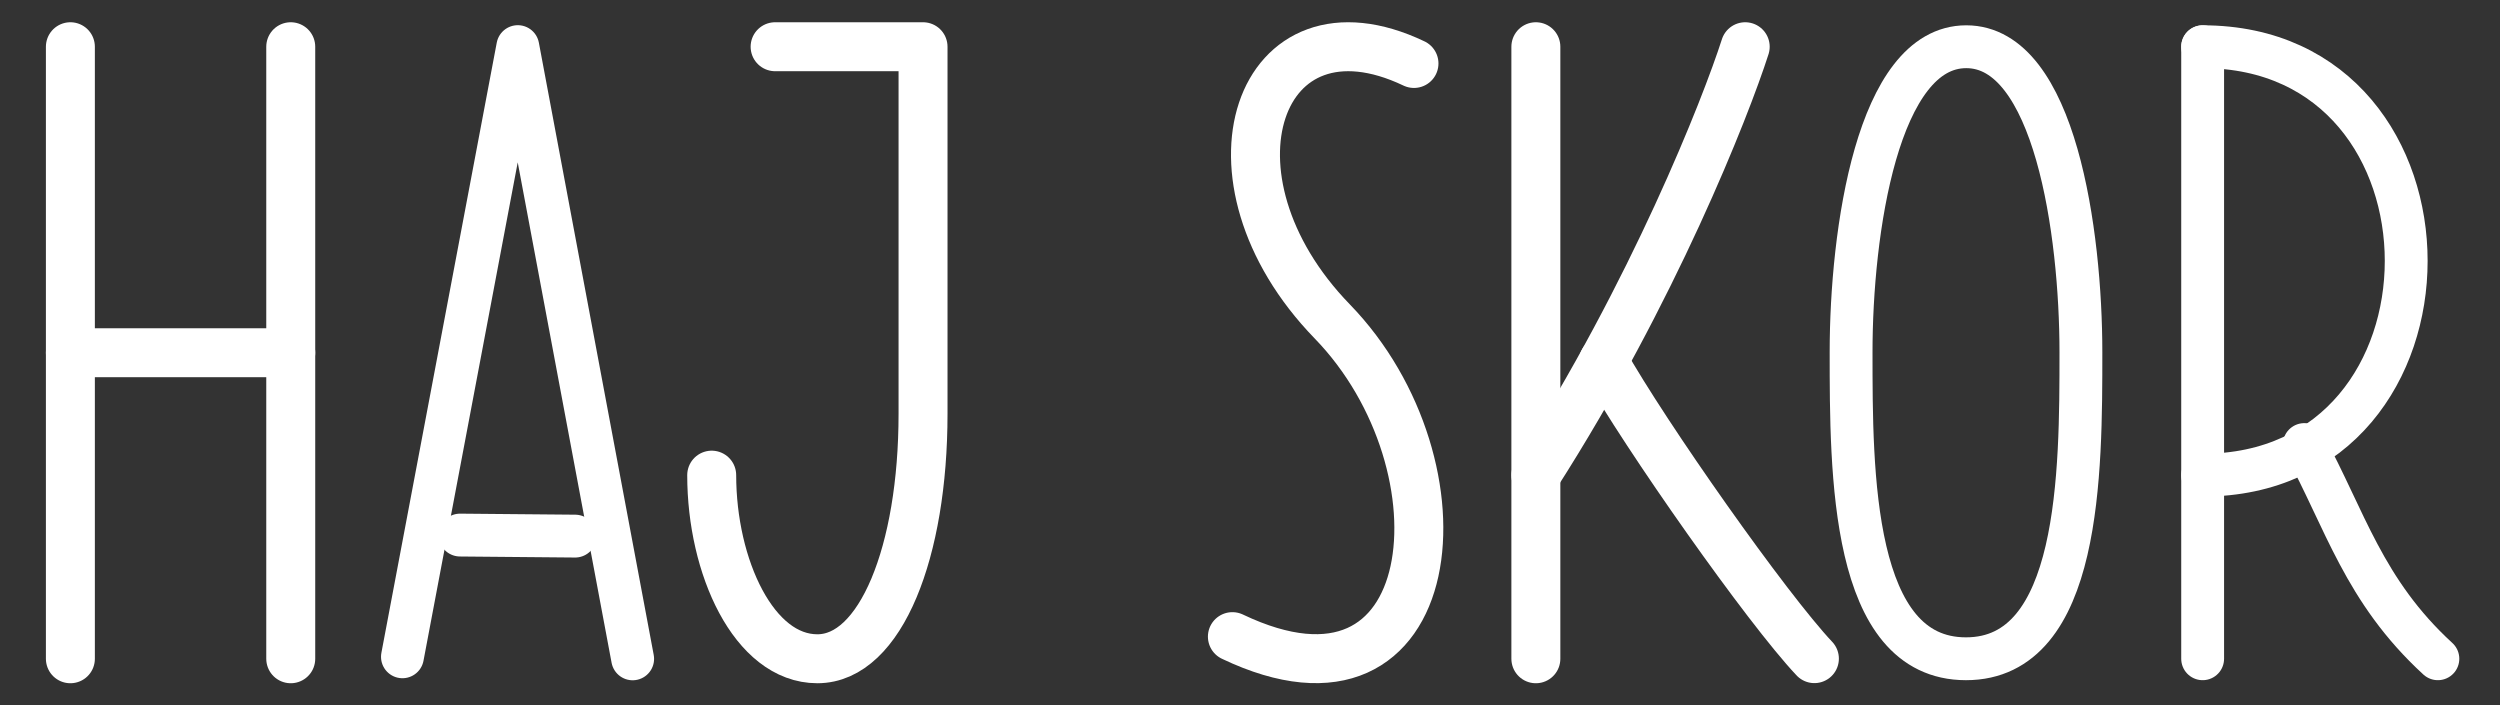 <svg xmlns="http://www.w3.org/2000/svg" viewBox="0 0 816.95 230.53">
  <rect x="0" y="0" width="816.95" height="230.53" fill="#333333" stroke="none"/>
  <g id="Layer_1" data-name="Layer 1">
    <g>
      <g>
        <line x1="719.78" y1="15.27" x2="719.78" y2="215.27" fill="none" stroke="#fff" stroke-linecap="round" stroke-linejoin="round" stroke-width="6"/>
        <path d="M753,145.27c13.33,24.37,19.38,47.75,43.65,70" fill="none" stroke="#fff" stroke-linecap="round" stroke-linejoin="round" stroke-width="6"/>
        <path d="M719.78,155.27c88.69,0,88.69-140,0-140" fill="none" stroke="#fff" stroke-linecap="round" stroke-linejoin="round" stroke-width="6"/>
      </g>
      <g>
        <line x1="719.78" y1="15.27" x2="719.78" y2="215.27" fill="none" stroke="#fff" stroke-linecap="round" stroke-linejoin="round" stroke-width="14"/>
        <path d="M753,145.27c13.33,24.37,19.38,47.75,43.65,70" fill="none" stroke="#fff" stroke-linecap="round" stroke-linejoin="round" stroke-width="14"/>
        <path d="M719.78,155.27c88.69,0,88.69-140,0-140" fill="none" stroke="#fff" stroke-linecap="round" stroke-linejoin="round" stroke-width="14"/>
      </g>
    </g>
    <g>
      <g>
        <polyline points="131.51 214.63 169.21 15.23 206.74 215.3" fill="none" stroke="#fff" stroke-linecap="round" stroke-linejoin="round" stroke-width="6"/>
        <line x1="150.33" y1="174.85" x2="187.95" y2="175.19" fill="none" stroke="#fff" stroke-linecap="round" stroke-linejoin="round" stroke-width="6"/>
      </g>
      <g>
        <polyline points="131.51 214.63 169.21 15.23 206.74 215.3" fill="none" stroke="#fff" stroke-linecap="round" stroke-linejoin="round" stroke-width="14"/>
        <line x1="150.33" y1="174.85" x2="187.95" y2="175.19" fill="none" stroke="#fff" stroke-linecap="round" stroke-linejoin="round" stroke-width="14"/>
      </g>
    </g>
    <path d="M642.44,215.27C680,215.27,680,154.17,680,115.1s-8.48-99.83-37.47-99.83S604.9,75.7,604.9,115.1s0,100.17,37.54,100.17" fill="none" stroke="#fff" stroke-linecap="round" stroke-linejoin="round" stroke-width="14"/>
    <g>
      <line x1="501.89" y1="15.27" x2="501.89" y2="215.27" fill="none" stroke="#fff" stroke-linecap="round" stroke-linejoin="round" stroke-width="16"/>
      <path d="M524,118c13.69,24.37,53.47,80.89,68.91,97.23" fill="none" stroke="#fff" stroke-linecap="round" stroke-linejoin="round" stroke-width="16"/>
      <path d="M501.89,155.27c38.33-59.85,62-120,68.41-140" fill="none" stroke="#fff" stroke-linecap="round" stroke-linejoin="round" stroke-width="16"/>
    </g>
    <g>
      <line x1="23" y1="15.27" x2="23" y2="215.27" fill="none" stroke="#fff" stroke-linecap="round" stroke-linejoin="round" stroke-width="16"/>
      <line x1="23" y1="115.27" x2="95.01" y2="115.27" fill="none" stroke="#fff" stroke-linecap="round" stroke-linejoin="round" stroke-width="16"/>
      <line x1="95.01" y1="15.27" x2="95.01" y2="215.27" fill="none" stroke="#fff" stroke-linecap="round" stroke-linejoin="round" stroke-width="16"/>
    </g>
    <path d="M232.57,155.27c0,30,13.82,60,34.53,60s34.53-35,34.53-80v-120H253.29" fill="none" stroke="#fff" stroke-linecap="round" stroke-linejoin="round" stroke-width="16"/>
    <path d="M462.06,20.74c-50.8-24.22-72.54,37.06-26.7,84.3s36.67,136.07-32.64,103" fill="none" stroke="#fff" stroke-linecap="round" stroke-linejoin="round" stroke-width="16"/>
  </g>
</svg>
